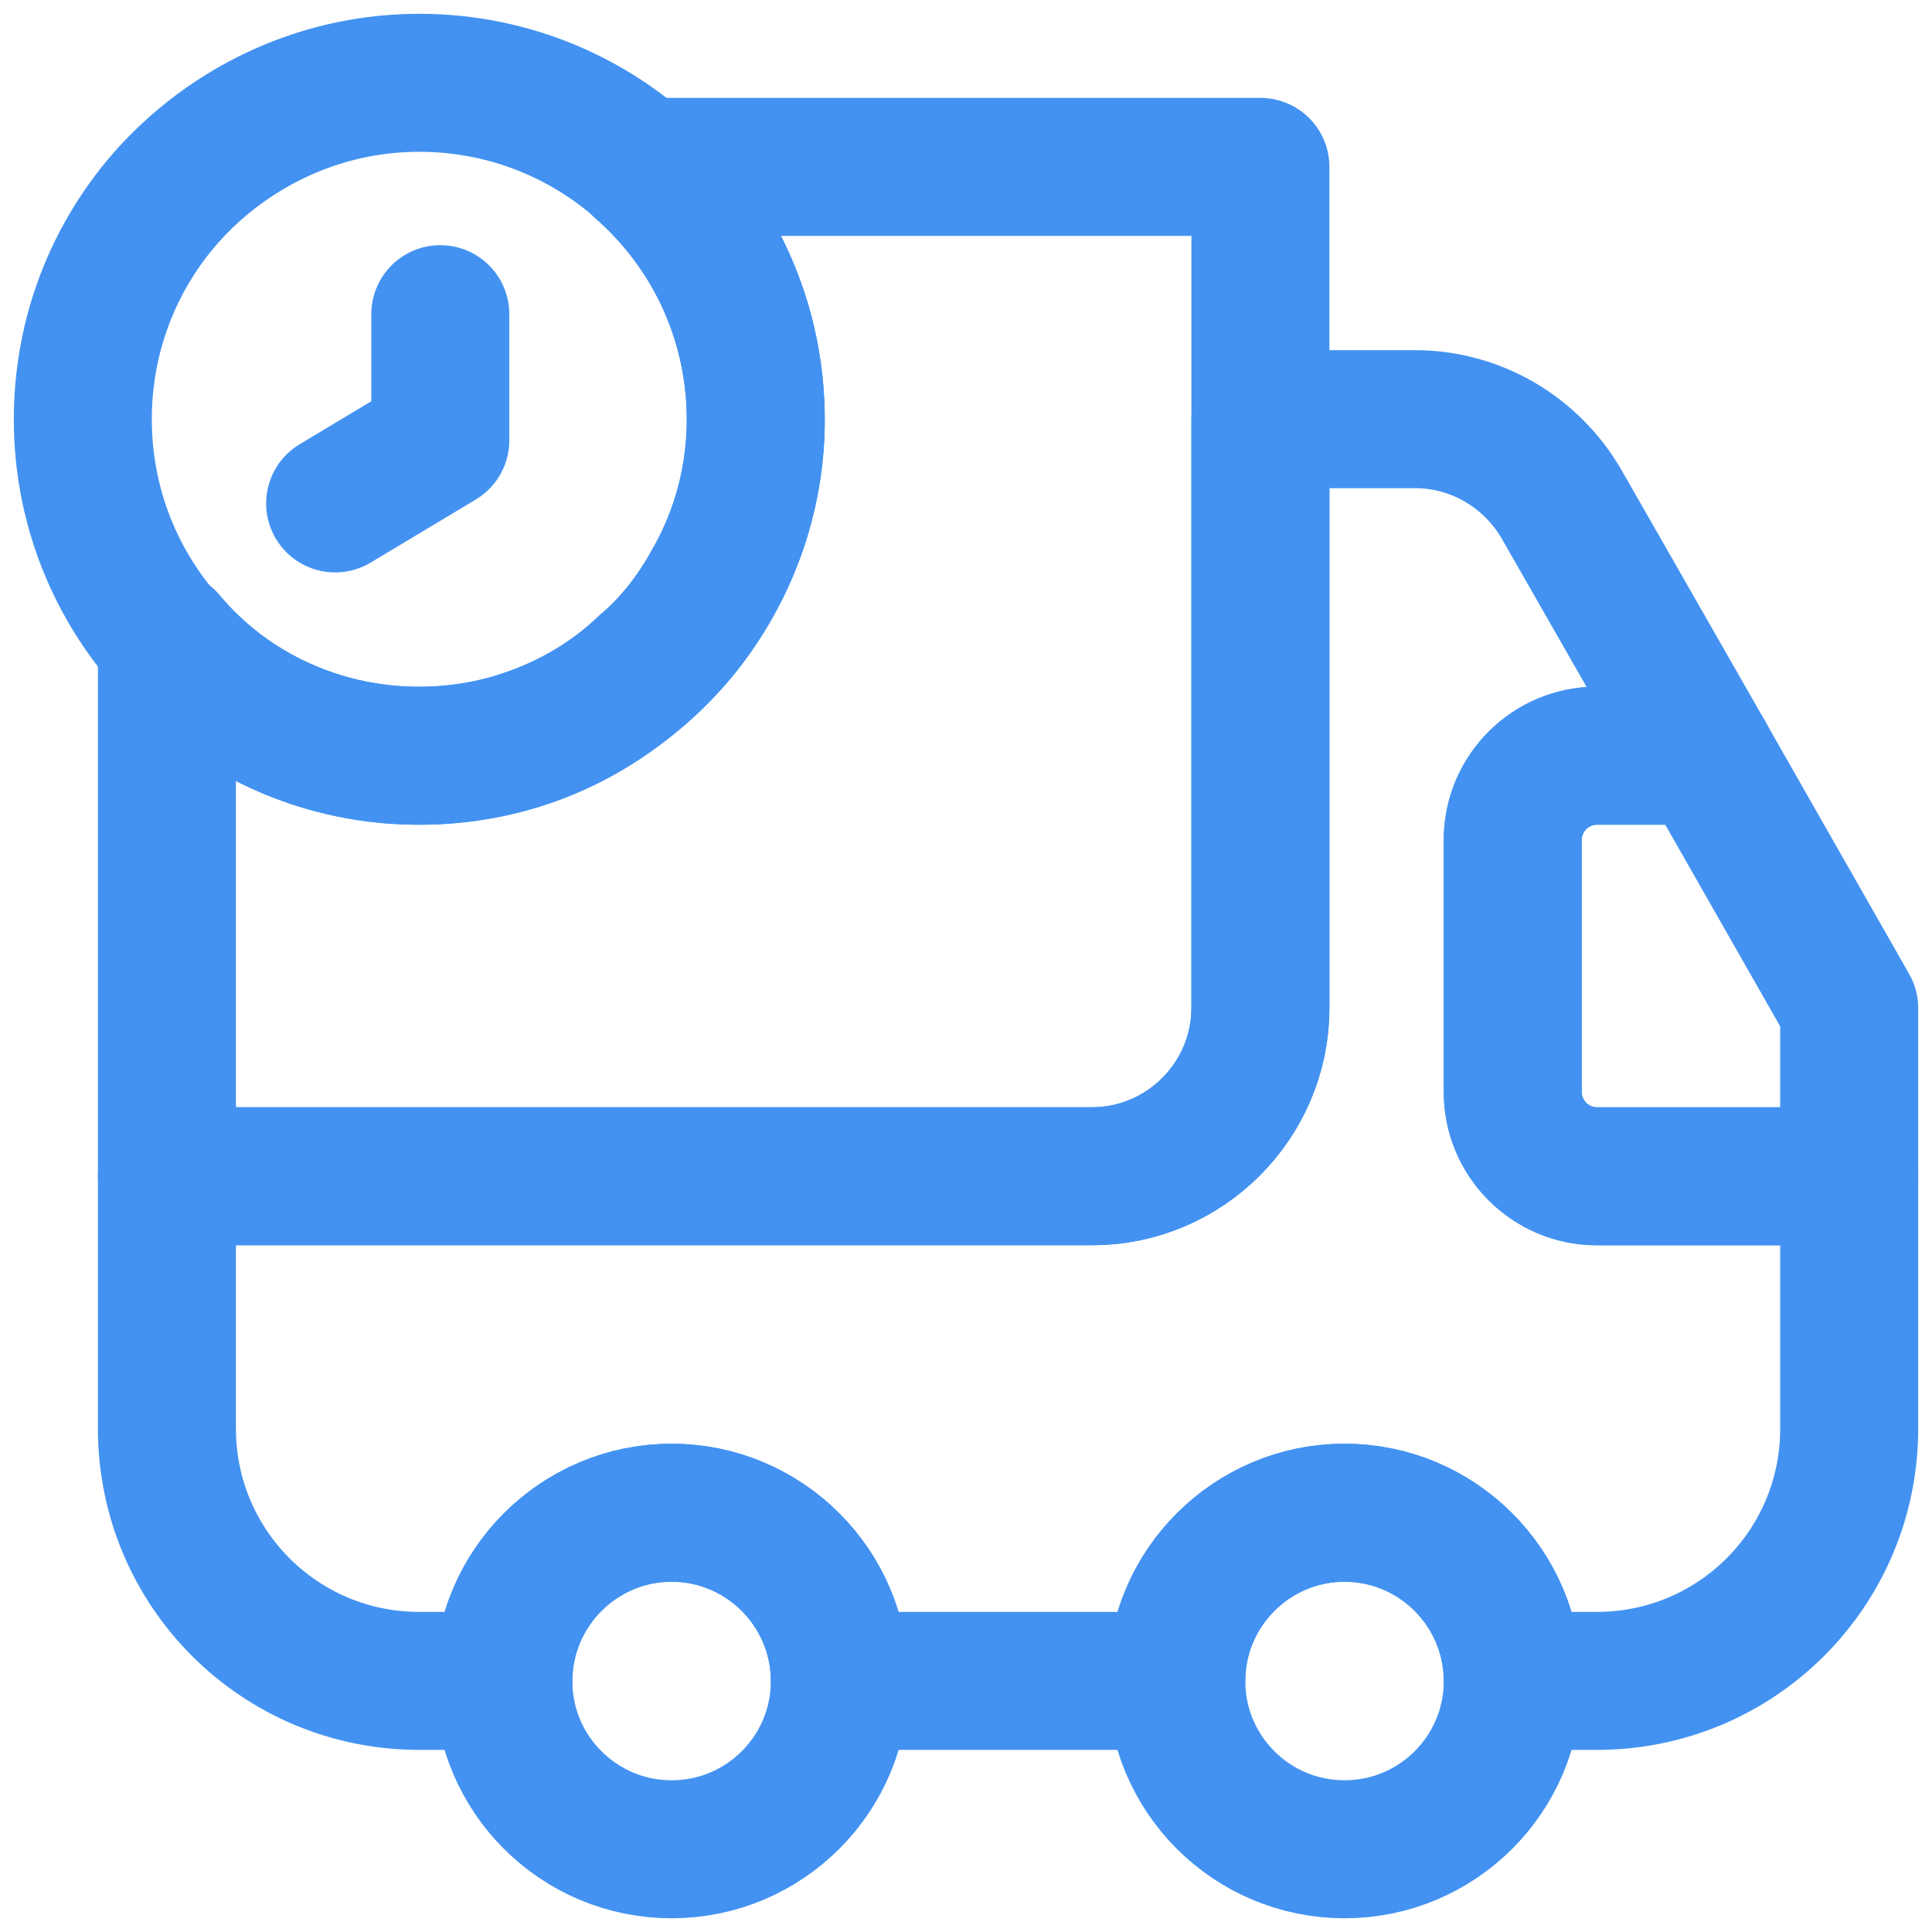 <svg width="70" height="70" viewBox="0 0 70 70" fill="none" xmlns="http://www.w3.org/2000/svg">
<path d="M45.667 6.047V36.523C45.667 39.875 42.924 42.618 39.572 42.618H6.048V23.174C8.273 25.826 11.686 27.472 15.465 27.38C18.543 27.319 21.316 26.131 23.389 24.15C24.334 23.357 25.126 22.352 25.735 21.255C26.833 19.395 27.442 17.201 27.381 14.915C27.29 11.35 25.705 8.211 23.236 6.047H45.667Z" stroke="#4392F1" stroke-width="5" stroke-linecap="round" stroke-linejoin="round"/>
<path d="M67 42.616V51.759C67 56.818 62.916 60.902 57.857 60.902H54.81C54.81 57.549 52.067 54.806 48.715 54.806C45.362 54.806 42.619 57.549 42.619 60.902H30.429C30.429 57.549 27.686 54.806 24.334 54.806C20.981 54.806 18.238 57.549 18.238 60.902H15.191C10.132 60.902 6.048 56.818 6.048 51.759V42.616H39.572C42.924 42.616 45.667 39.873 45.667 36.521V15.188H51.275C53.469 15.188 55.48 16.376 56.577 18.266L61.789 27.378H57.857C56.181 27.378 54.81 28.749 54.81 30.426V39.569C54.81 41.245 56.181 42.616 57.857 42.616H67Z" stroke="#4392F1" stroke-width="5" stroke-linecap="round" stroke-linejoin="round"/>
<path d="M24.334 67.003C27.7 67.003 30.429 64.274 30.429 60.908C30.429 57.541 27.7 54.812 24.334 54.812C20.967 54.812 18.238 57.541 18.238 60.908C18.238 64.274 20.967 67.003 24.334 67.003Z" stroke="#4392F1" stroke-width="5" stroke-linecap="round" stroke-linejoin="round"/>
<path d="M48.714 67.003C52.081 67.003 54.81 64.274 54.81 60.908C54.81 57.541 52.081 54.812 48.714 54.812C45.348 54.812 42.619 57.541 42.619 60.908C42.619 64.274 45.348 67.003 48.714 67.003Z" stroke="#4392F1" stroke-width="5" stroke-linecap="round" stroke-linejoin="round"/>
<path d="M67 36.526V42.621H57.857C56.181 42.621 54.81 41.249 54.81 39.573V30.43C54.81 28.754 56.181 27.383 57.857 27.383H61.789L67 36.526Z" stroke="#4392F1" stroke-width="5" stroke-linecap="round" stroke-linejoin="round"/>
<path d="M27.381 15.191C27.381 18.848 25.766 22.109 23.236 24.333C21.072 26.223 18.269 27.381 15.191 27.381C8.455 27.381 3 21.926 3 15.191C3 11.351 4.768 7.907 7.571 5.682C9.674 4.006 12.326 3 15.191 3C21.926 3 27.381 8.455 27.381 15.191Z" stroke="#4392F1" stroke-width="5" stroke-miterlimit="10" stroke-linecap="round" stroke-linejoin="round"/>
<path d="M15.953 11.383V15.954L12.143 18.24" stroke="#4392F1" stroke-width="5" stroke-miterlimit="10" stroke-linecap="round" stroke-linejoin="round"/>
</svg>
